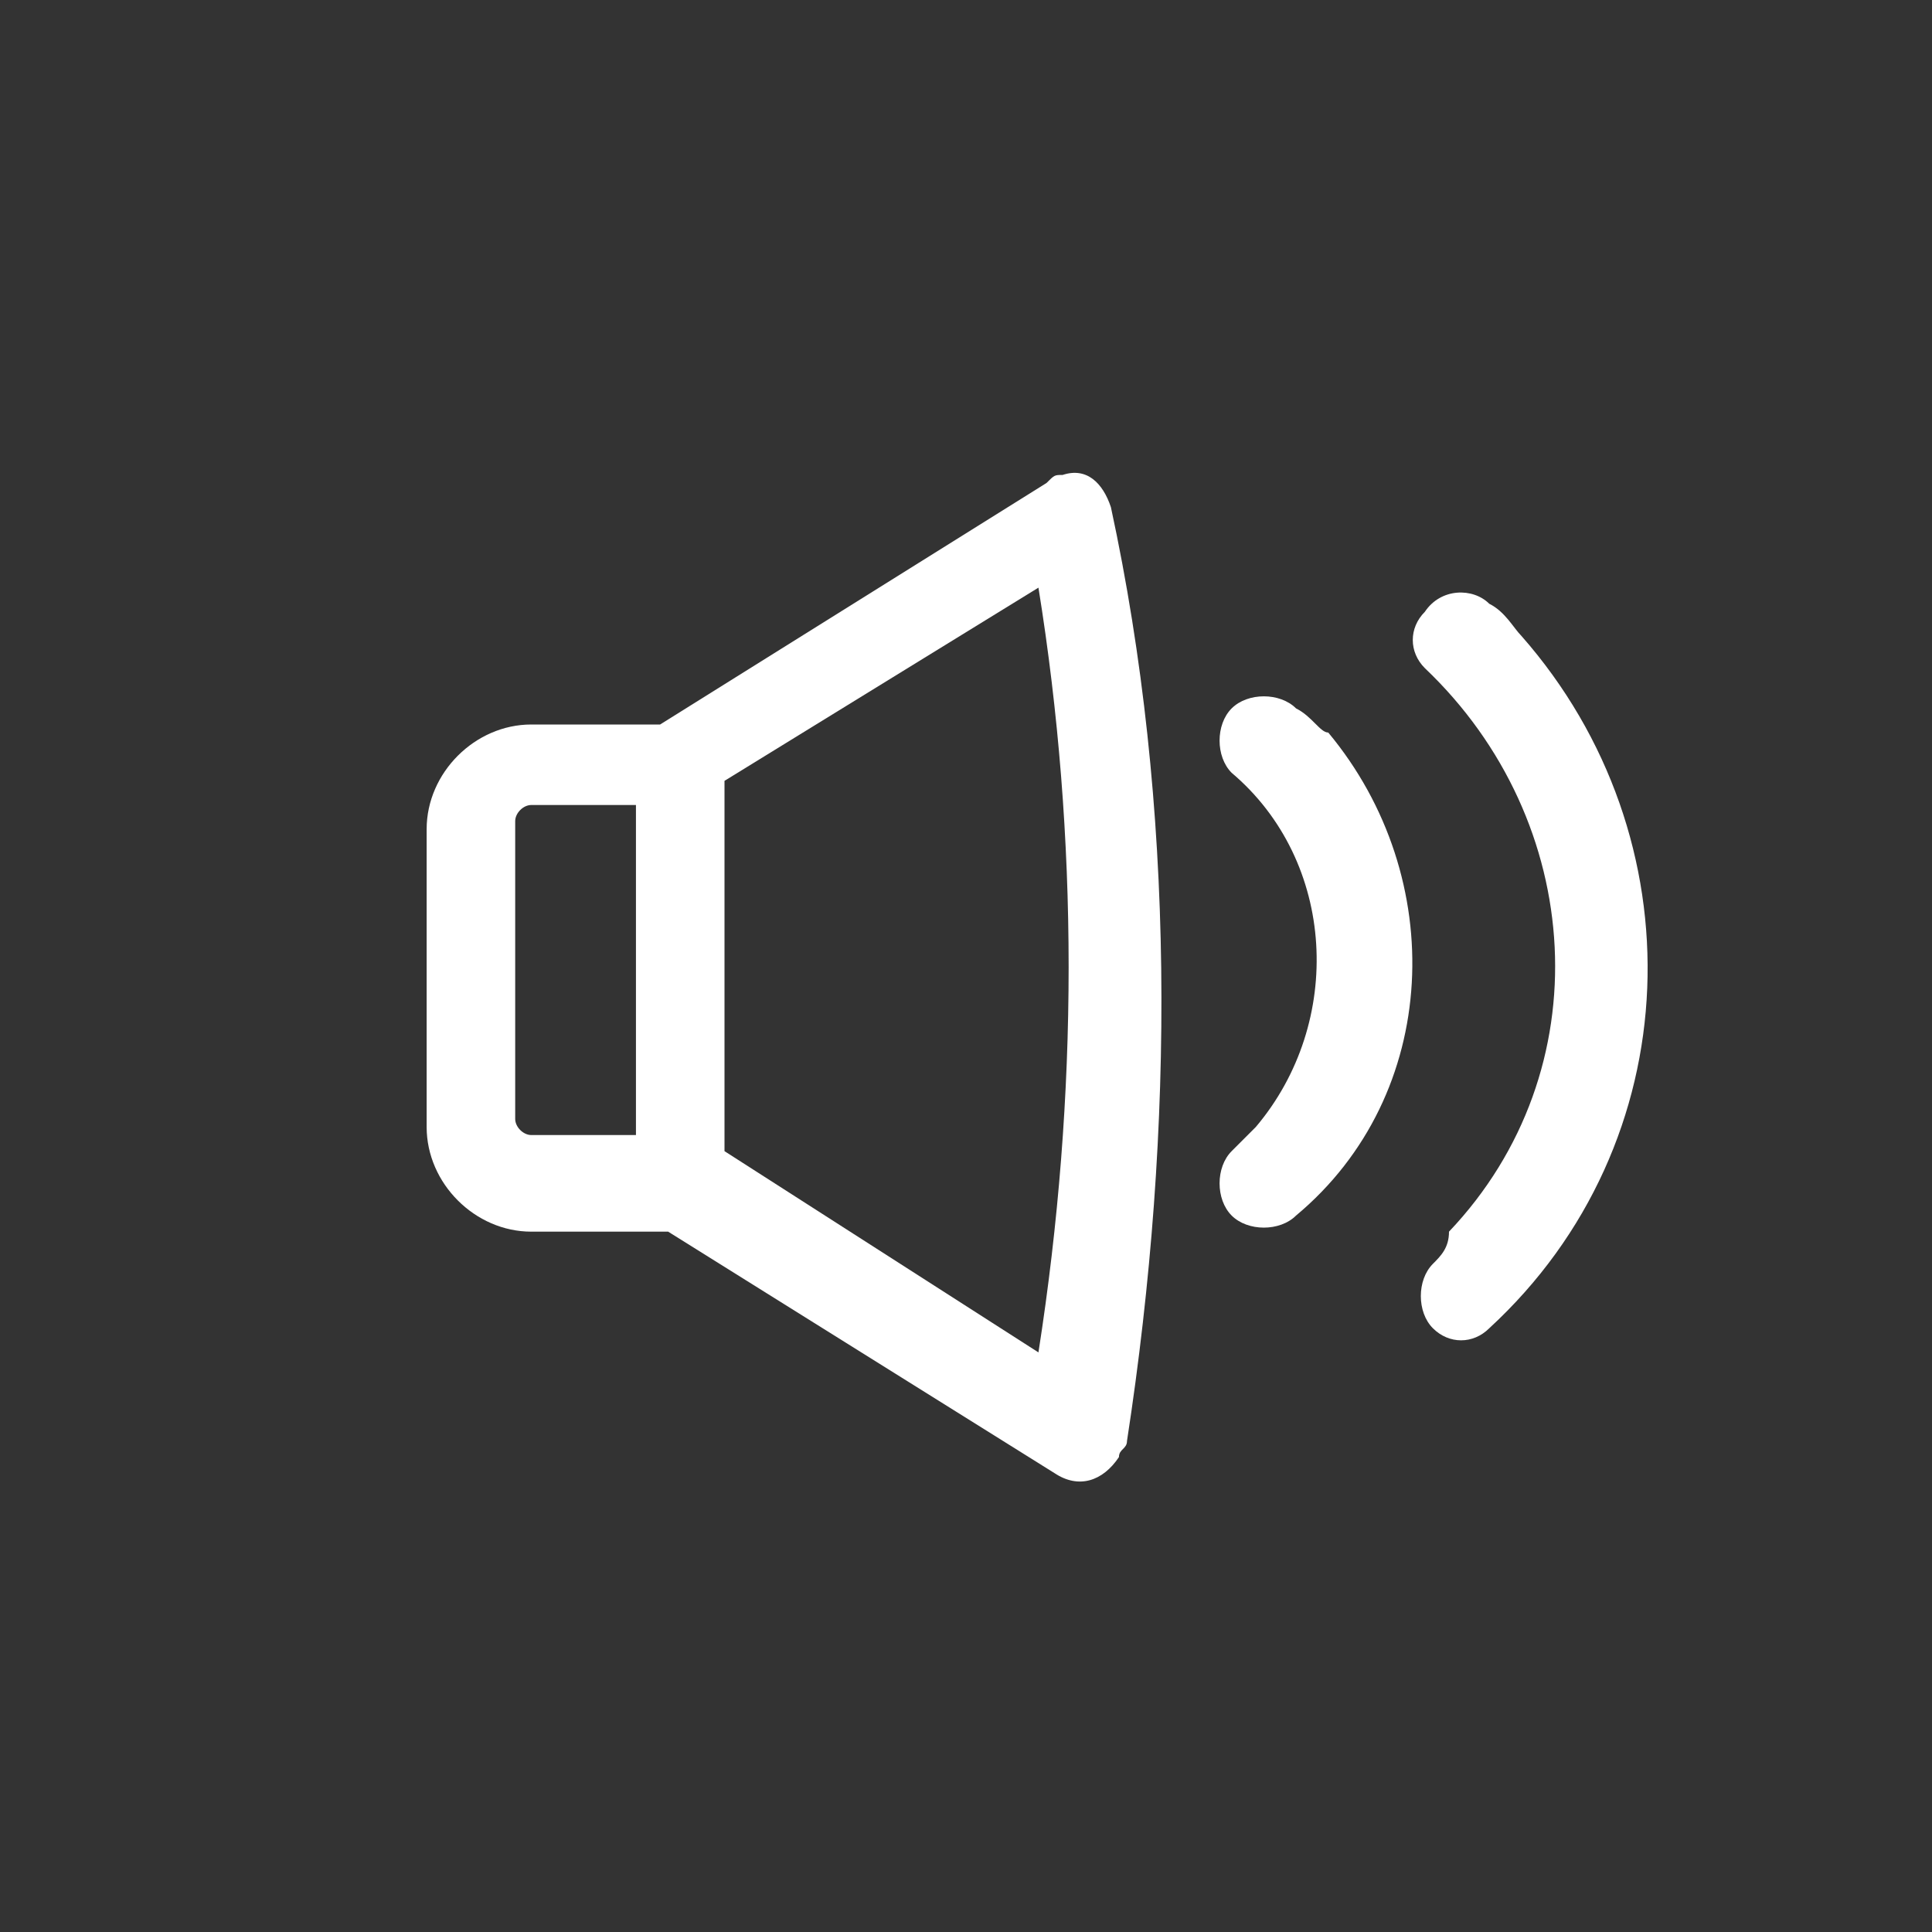 <?xml version="1.0" encoding="utf-8"?>
<!-- Generator: Adobe Illustrator 19.0.0, SVG Export Plug-In . SVG Version: 6.00 Build 0)  -->
<svg version="1.1" id="Layer_11" xmlns="http://www.w3.org/2000/svg" xmlns:xlink="http://www.w3.org/1999/xlink" x="0px" y="0px"
	 viewBox="0 0 24 24" style="enable-background:new 0 0 24 24;" xml:space="preserve">
<rect x="0" y="0" width="24" height="24" fill="#333333" stroke="none"/>
<style type="text/css">
	.st0{fill:#FFFFFF;}
</style>
<g>
	<g>
		<path class="st0" d="M16.1,8.8c-0.2-0.2-0.6-0.2-0.8,0c-0.2,0.2-0.2,0.6,0,0.8c1.3,1.1,1.4,3.1,0.3,4.4c-0.1,0.1-0.2,0.2-0.3,0.3
			c-0.2,0.2-0.2,0.6,0,0.8c0.2,0.2,0.6,0.2,0.8,0c1.8-1.5,1.9-4.2,0.4-6C16.4,9.1,16.3,8.9,16.1,8.8z"/>
		<path class="st0" d="M17.8,15.7c-0.2,0.2-0.2,0.6,0,0.8c0.2,0.2,0.5,0.2,0.7,0c2.5-2.3,2.6-6.1,0.4-8.6c-0.1-0.1-0.2-0.3-0.4-0.4
			c-0.2-0.2-0.6-0.2-0.8,0.1c-0.2,0.2-0.2,0.5,0,0.7c2,1.9,2.2,5,0.3,7C18,15.5,17.9,15.6,17.8,15.7L17.8,15.7z"/>
		<path class="st0" d="M13.8,6.3c-0.1-0.3-0.3-0.5-0.6-0.4c-0.1,0-0.1,0-0.2,0.1l-4.8,3H6.6c-0.7,0-1.3,0.6-1.3,1.3v3.7
			c0,0.7,0.6,1.3,1.3,1.3h1.7l4.8,3c0.3,0.2,0.6,0.1,0.8-0.2c0-0.1,0.1-0.1,0.1-0.2C14.6,14,14.6,10,13.8,6.3z M6.4,13.9v-3.7
			c0-0.1,0.1-0.2,0.2-0.2h1.3v4.1H6.6C6.5,14.1,6.4,14,6.4,13.9z M12.9,16.8L9,14.3V9.7l3.9-2.4C13.4,10.4,13.4,13.6,12.9,16.8z"/>
	</g>
</g>
</svg>
